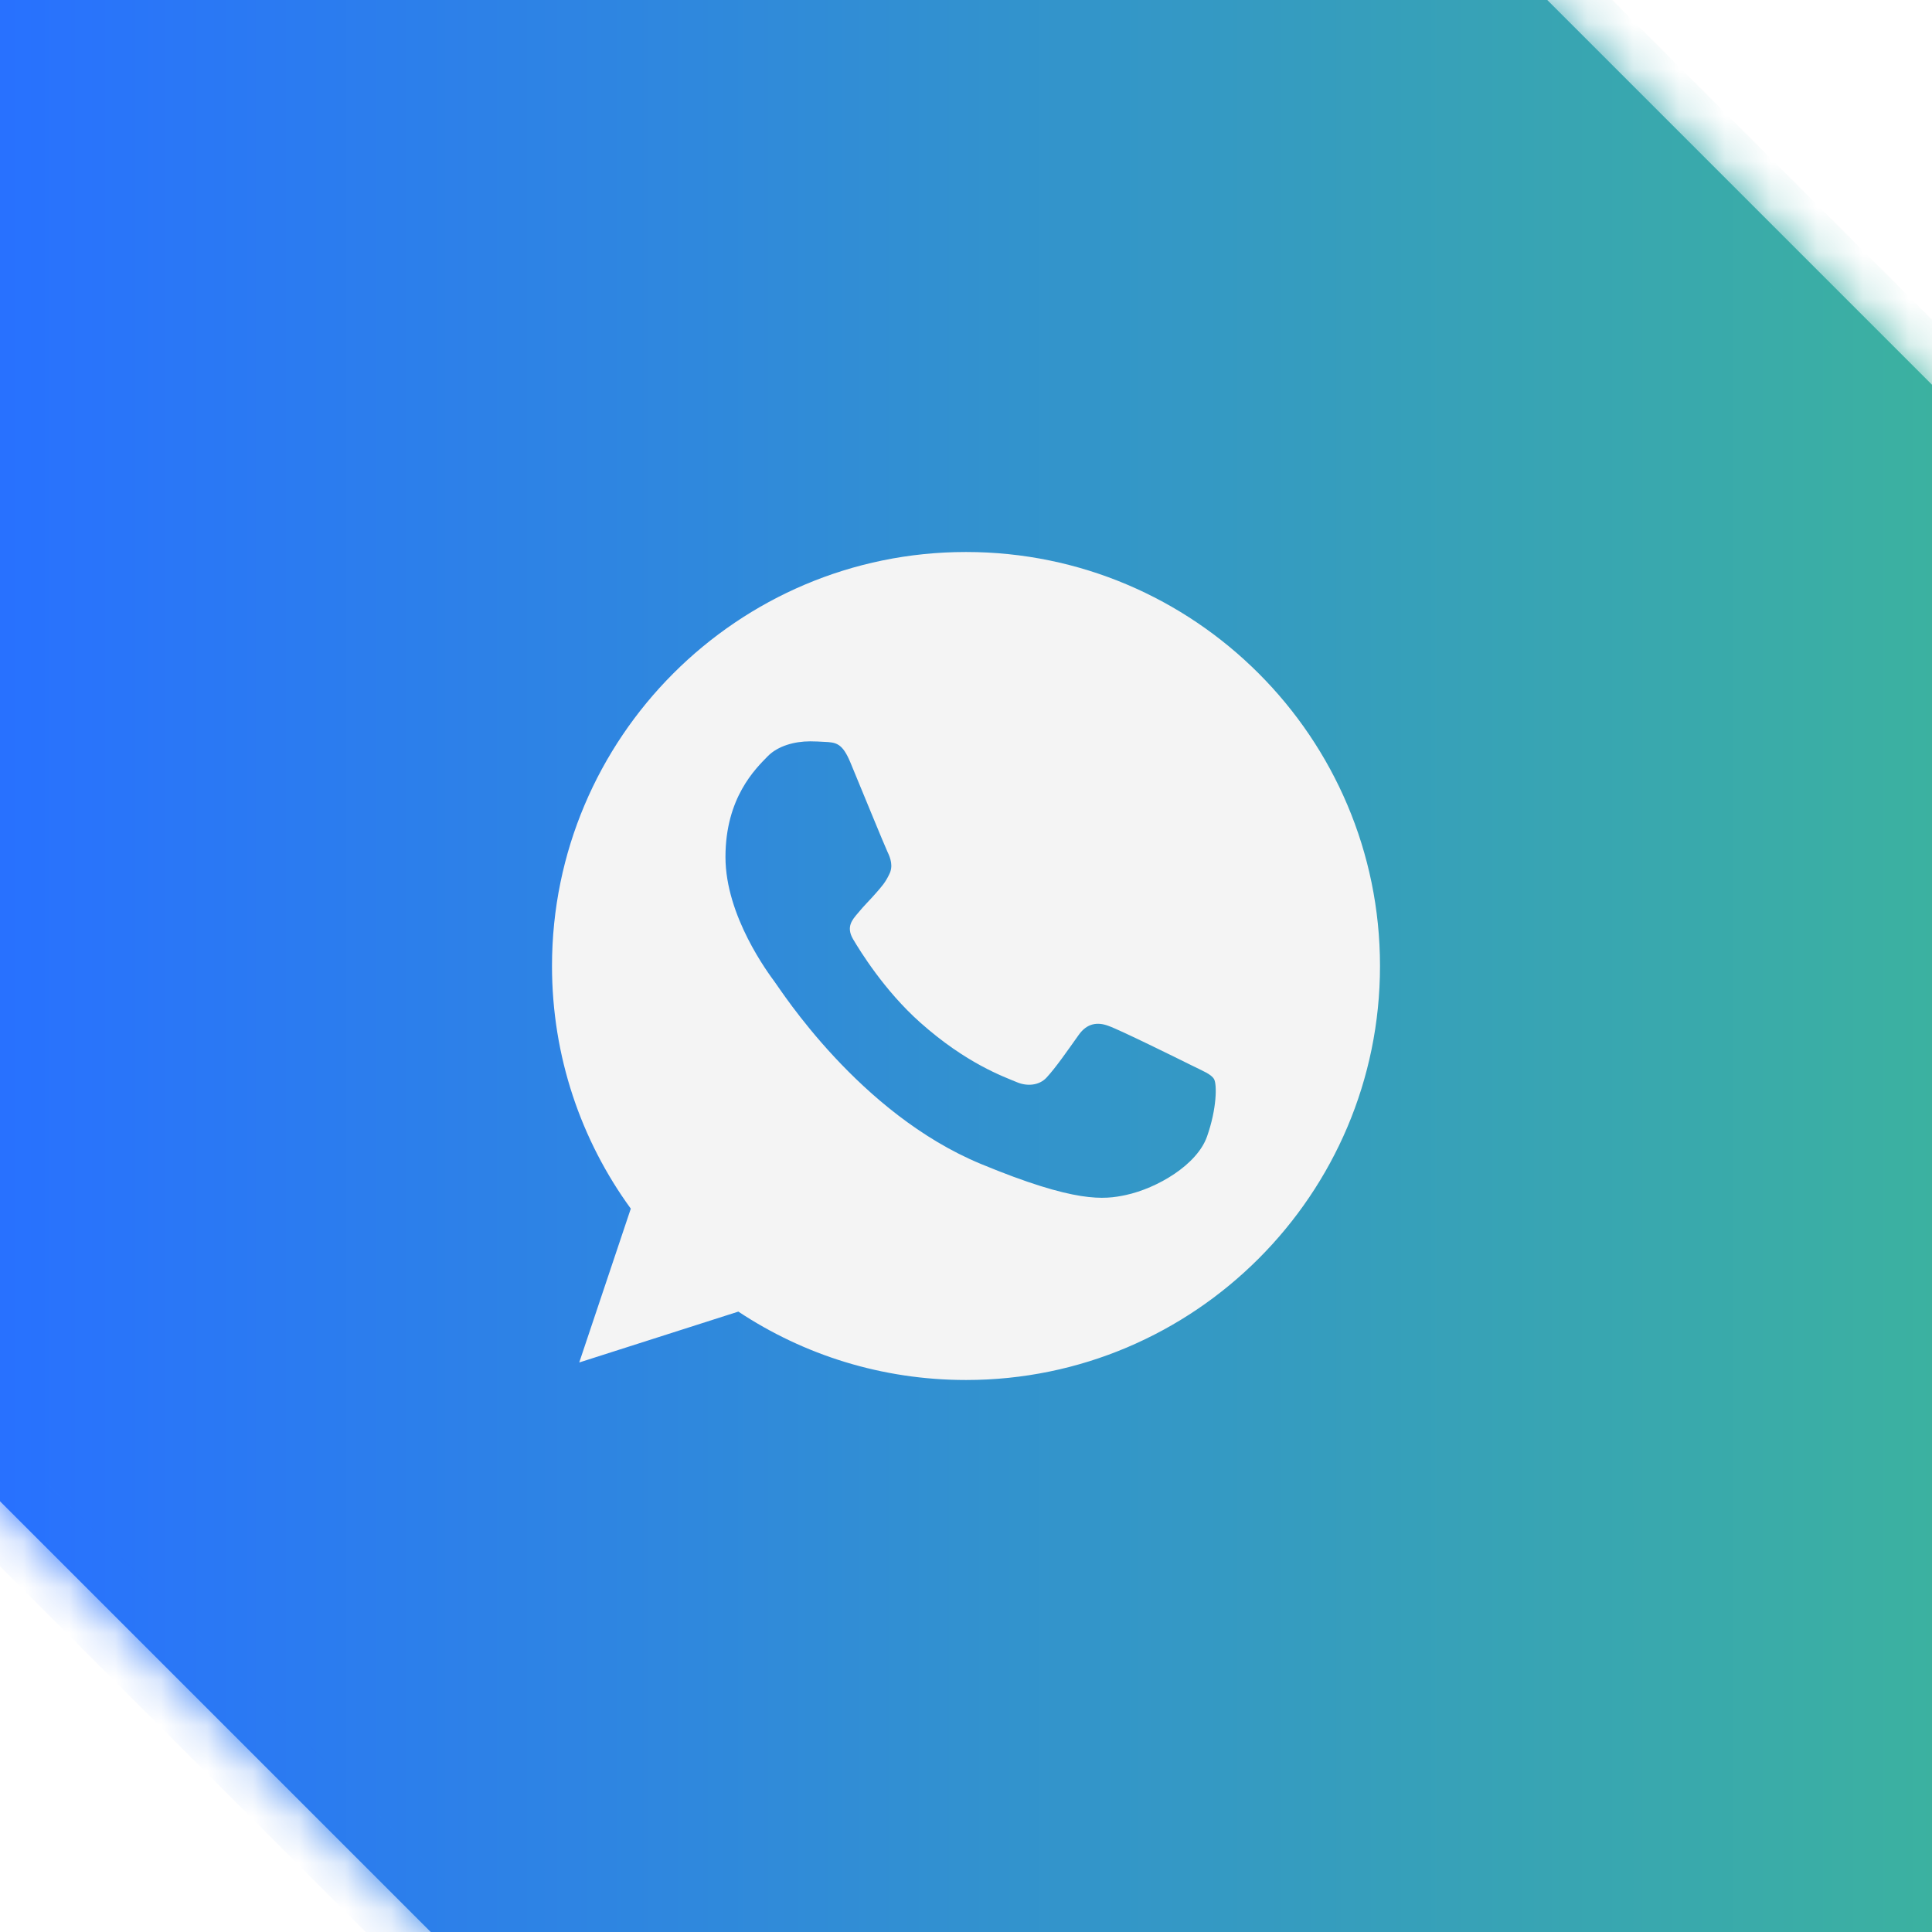 <svg width="42" height="42" viewBox="0 0 42 42" fill="none" xmlns="http://www.w3.org/2000/svg">
<g filter="url(#filter0_bi_698_3168)">
<mask id="path-1-inside-1_698_3168" fill="white">
<path fill-rule="evenodd" clip-rule="evenodd" d="M0 0H33.636L42 8.364V42H9.364L0 32.636V0Z"/>
</mask>
<path fill-rule="evenodd" clip-rule="evenodd" d="M0 0H33.636L42 8.364V42H9.364L0 32.636V0Z" fill="url(#paint0_linear_698_3168)"/>
<path d="M33.636 0L34.343 -0.707L34.05 -1H33.636V0ZM0 0V-1H-1V0H0ZM42 8.364H43V7.95L42.707 7.657L42 8.364ZM42 42V43H43V42H42ZM9.364 42L8.657 42.707L8.949 43H9.364V42ZM0 32.636H-1V33.051L-0.707 33.343L0 32.636ZM33.636 -1H0V1H33.636V-1ZM42.707 7.657L34.343 -0.707L32.929 0.707L41.293 9.071L42.707 7.657ZM43 42V8.364H41V42H43ZM9.364 43H42V41H9.364V43ZM-0.707 33.343L8.657 42.707L10.071 41.293L0.707 31.929L-0.707 33.343ZM-1 0V32.636H1V0H-1Z" fill="url(#paint1_linear_698_3168)" mask="url(#path-1-inside-1_698_3168)"/>
<g clip-path="url(#clip0_698_3168)">
<path d="M21.002 12H20.998C16.035 12 12 16.037 12 21C12 22.969 12.634 24.794 13.713 26.275L12.592 29.619L16.051 28.513C17.474 29.456 19.172 30 21.002 30C25.965 30 30 25.962 30 21C30 16.038 25.965 12 21.002 12ZM26.239 24.709C26.022 25.322 25.16 25.831 24.473 25.979C24.003 26.079 23.388 26.159 21.321 25.302C18.676 24.206 16.973 21.519 16.84 21.344C16.713 21.17 15.771 19.921 15.771 18.63C15.771 17.338 16.427 16.709 16.691 16.439C16.908 16.218 17.267 16.116 17.611 16.116C17.723 16.116 17.823 16.122 17.913 16.127C18.177 16.138 18.31 16.154 18.485 16.571C18.702 17.094 19.23 18.386 19.293 18.518C19.358 18.651 19.422 18.831 19.332 19.005C19.247 19.185 19.173 19.265 19.04 19.418C18.907 19.571 18.782 19.688 18.649 19.852C18.527 19.995 18.39 20.148 18.543 20.413C18.696 20.672 19.225 21.534 20.003 22.227C21.008 23.122 21.822 23.407 22.114 23.529C22.331 23.619 22.59 23.598 22.748 23.429C22.95 23.212 23.198 22.852 23.451 22.497C23.631 22.243 23.859 22.212 24.097 22.302C24.34 22.386 25.626 23.022 25.89 23.153C26.155 23.286 26.329 23.349 26.393 23.46C26.456 23.572 26.456 24.095 26.239 24.709Z" fill="#F4F4F4"/>
</g>
</g>
<defs>
<filter id="filter0_bi_698_3168" x="-48" y="-48" width="138" height="138" filterUnits="userSpaceOnUse" color-interpolation-filters="sRGB">
<feFlood flood-opacity="0" result="BackgroundImageFix"/>
<feGaussianBlur in="BackgroundImageFix" stdDeviation="24"/>
<feComposite in2="SourceAlpha" operator="in" result="effect1_backgroundBlur_698_3168"/>
<feBlend mode="normal" in="SourceGraphic" in2="effect1_backgroundBlur_698_3168" result="shape"/>
<feColorMatrix in="SourceAlpha" type="matrix" values="0 0 0 0 0 0 0 0 0 0 0 0 0 0 0 0 0 0 127 0" result="hardAlpha"/>
<feOffset/>
<feGaussianBlur stdDeviation="6"/>
<feComposite in2="hardAlpha" operator="arithmetic" k2="-1" k3="1"/>
<feColorMatrix type="matrix" values="0 0 0 0 1 0 0 0 0 1 0 0 0 0 1 0 0 0 0.2 0"/>
<feBlend mode="normal" in2="shape" result="effect2_innerShadow_698_3168"/>
</filter>
<linearGradient id="paint0_linear_698_3168" x1="60.254" y1="21" x2="1.4092e-05" y2="21" gradientUnits="userSpaceOnUse">
<stop stop-color="#44CD77"/>
<stop offset="1" stop-color="#2871FF"/>
</linearGradient>
<linearGradient id="paint1_linear_698_3168" x1="60.254" y1="21" x2="1.4092e-05" y2="21" gradientUnits="userSpaceOnUse">
<stop stop-color="#44CD77"/>
<stop offset="1" stop-color="#2871FF"/>
</linearGradient>
<clipPath id="clip0_698_3168">
<rect width="18" height="18" fill="white" transform="translate(12 12)"/>
</clipPath>
</defs>
</svg>
